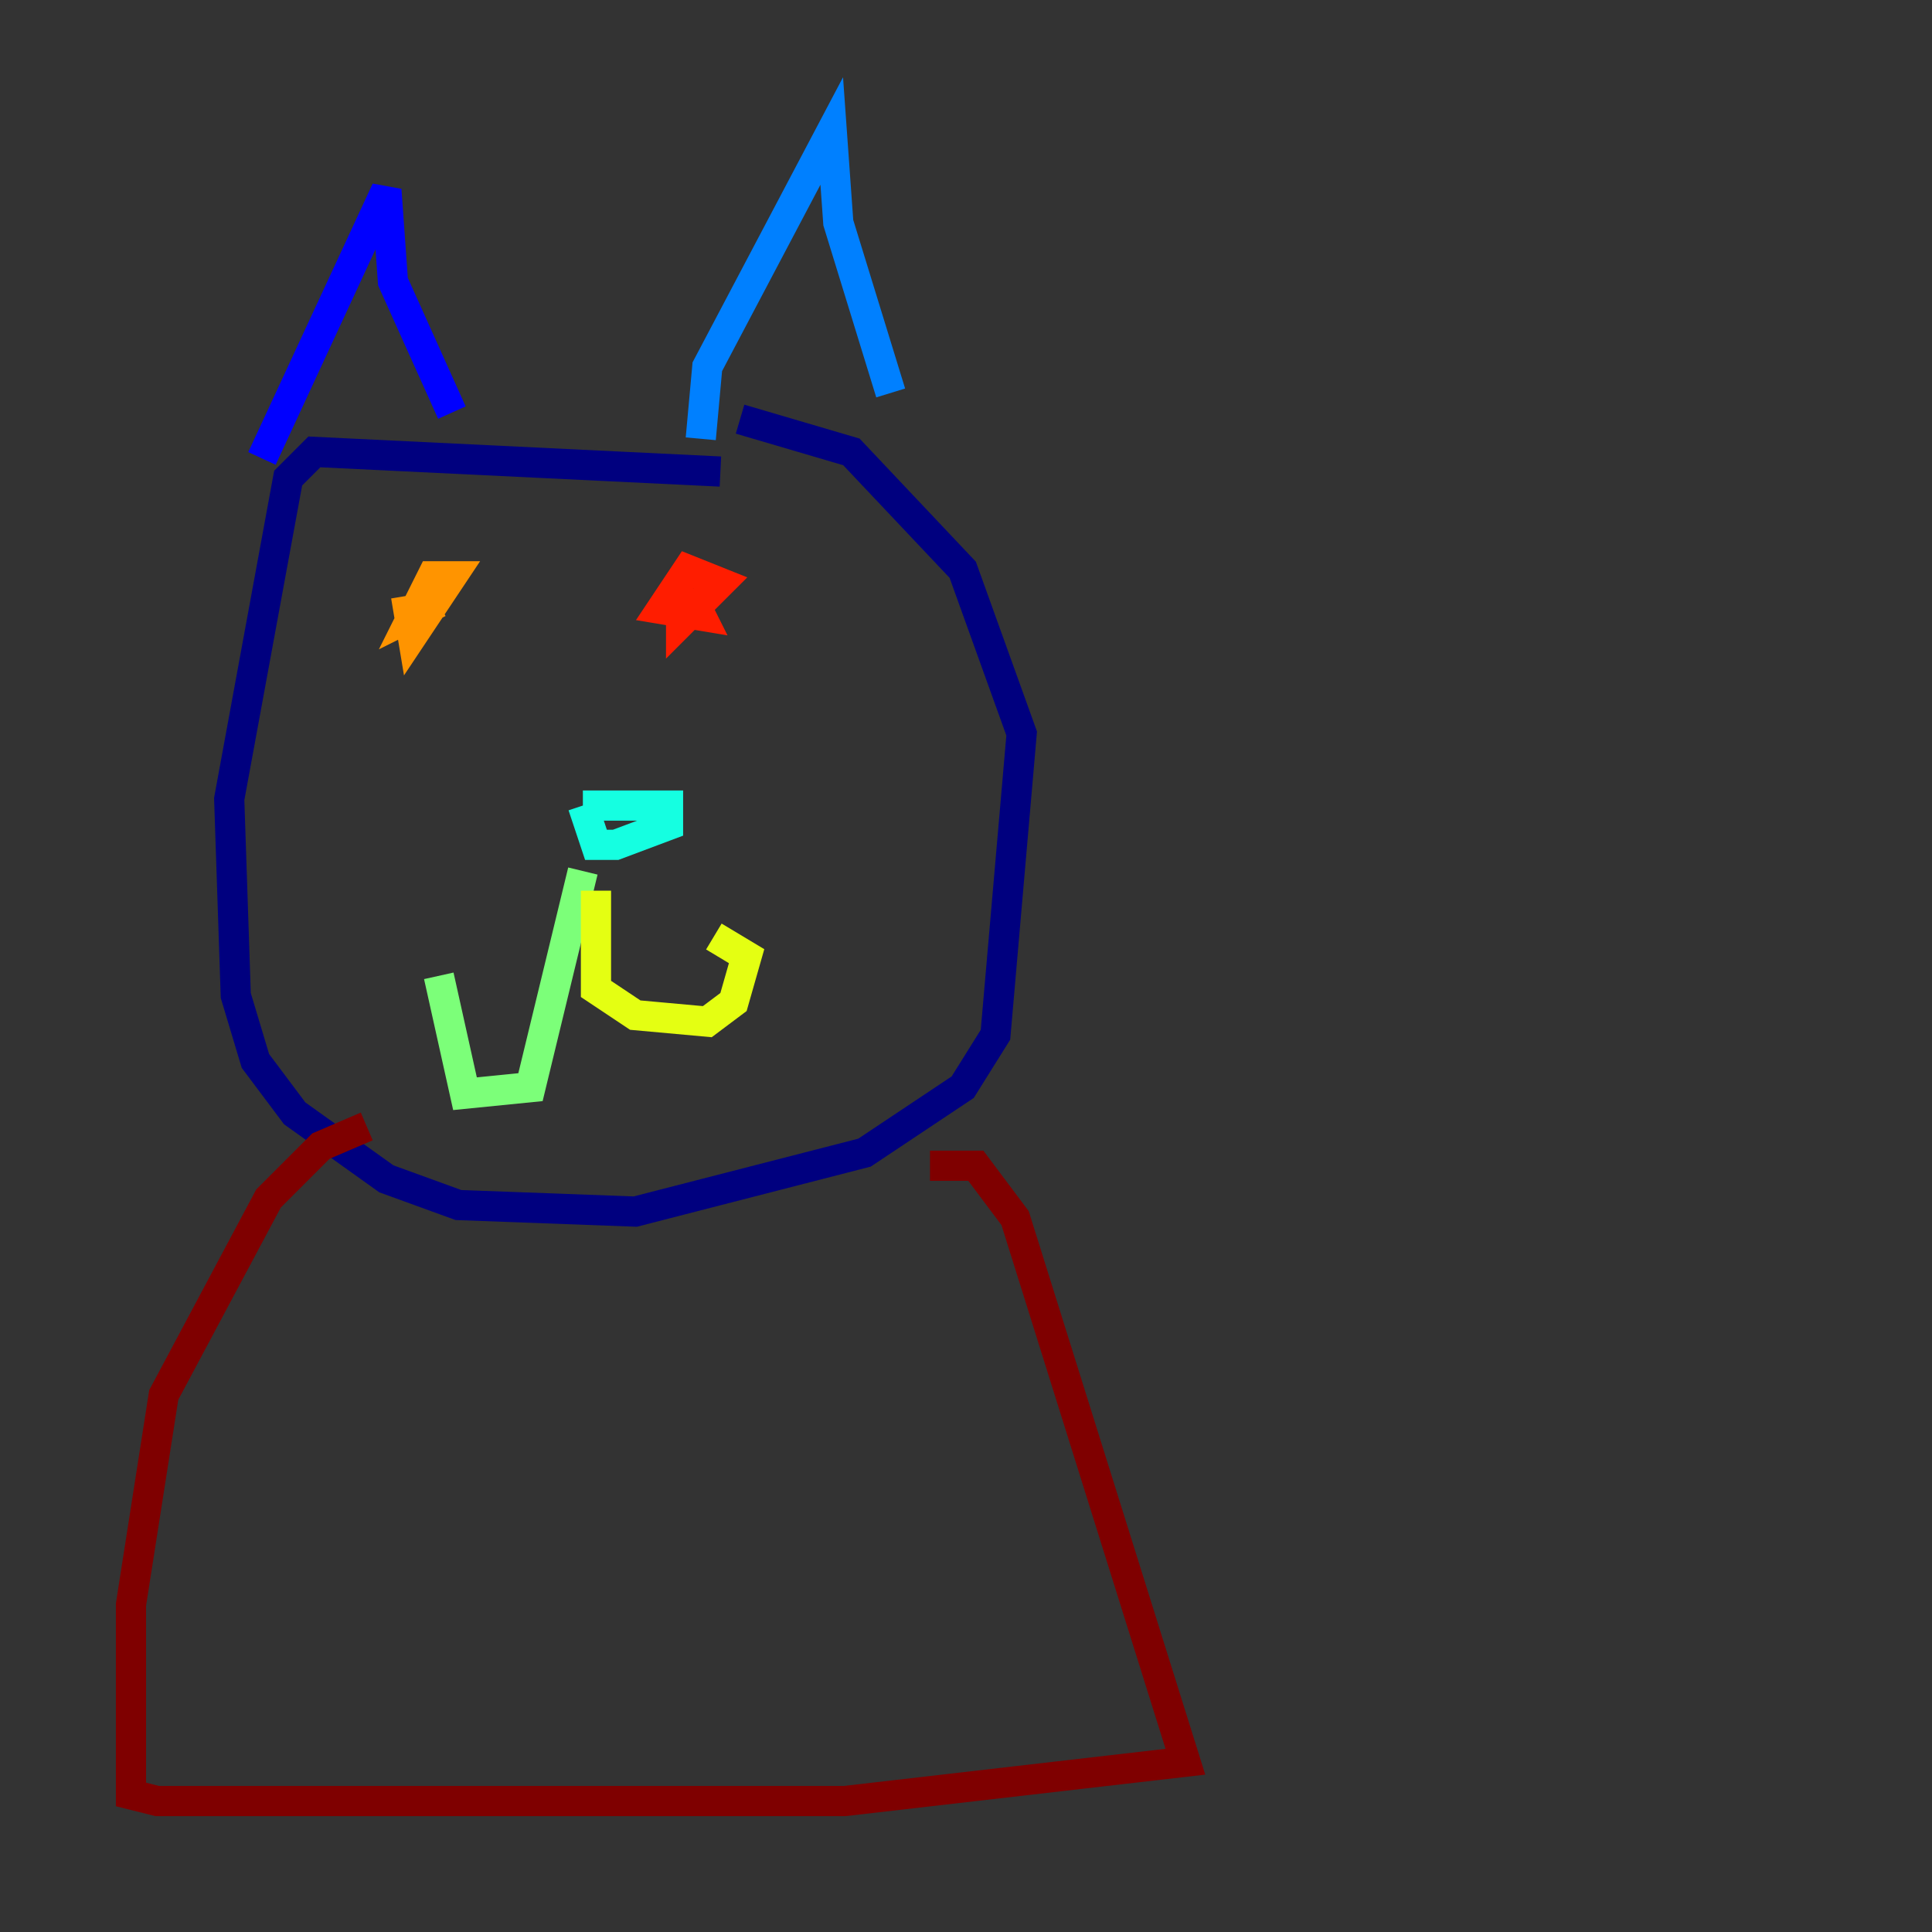 <?xml version="1.0" encoding="utf-8" ?>
<svg baseProfile="tiny" height="128" version="1.2" viewBox="0,0,128,128" width="128" xmlns="http://www.w3.org/2000/svg" xmlns:ev="http://www.w3.org/2001/xml-events" xmlns:xlink="http://www.w3.org/1999/xlink"><rect x="0" y="0" width="128" height="128" fill="#333333" stroke="none"/><defs /><polyline fill="none" points="47.729,31.241 20.827,29.939 19.091,31.675 15.186,52.936 15.62,65.953 16.922,70.291 19.525,73.763 25.6,78.102 30.373,79.837 42.088,80.271 57.275,76.366 63.783,72.027 65.953,68.556 67.688,48.597 63.783,37.749 56.407,29.939 49.031,27.77" stroke="#00007f" stroke-width="2" /><polyline fill="none" points="17.356,30.373 25.6,12.583 26.034,18.658 29.939,27.336" stroke="#0000ff" stroke-width="2" /><polyline fill="none" points="46.427,29.071 46.861,24.298 55.105,8.678 55.539,14.752 59.01,26.034" stroke="#0080ff" stroke-width="2" /><polyline fill="none" points="38.617,53.37 44.258,53.37 44.258,54.671 40.786,55.973 39.485,55.973 38.617,53.37" stroke="#15ffe1" stroke-width="2" /><polyline fill="none" points="38.617,57.709 35.146,72.027 30.807,72.461 29.071,64.651" stroke="#7cff79" stroke-width="2" /><polyline fill="none" points="39.485,59.01 39.485,65.519 42.088,67.254 46.861,67.688 48.597,66.386 49.464,63.349 47.295,62.047" stroke="#e4ff12" stroke-width="2" /><polyline fill="none" points="26.902,39.485 27.336,42.088 29.939,38.183 28.637,38.183 27.336,40.786 29.071,39.919" stroke="#ff9400" stroke-width="2" /><polyline fill="none" points="45.125,39.919 45.125,41.22 47.729,38.617 45.559,37.749 43.824,40.352 46.427,40.786 45.993,39.919" stroke="#ff1d00" stroke-width="2" /><polyline fill="none" points="24.298,74.63 21.261,75.932 17.79,79.403 10.848,92.42 8.678,106.305 8.678,118.888 10.414,119.322 55.973,119.322 78.536,116.719 67.254,80.705 64.651,77.234 61.614,77.234" stroke="#7f0000" stroke-width="2" /></svg>
